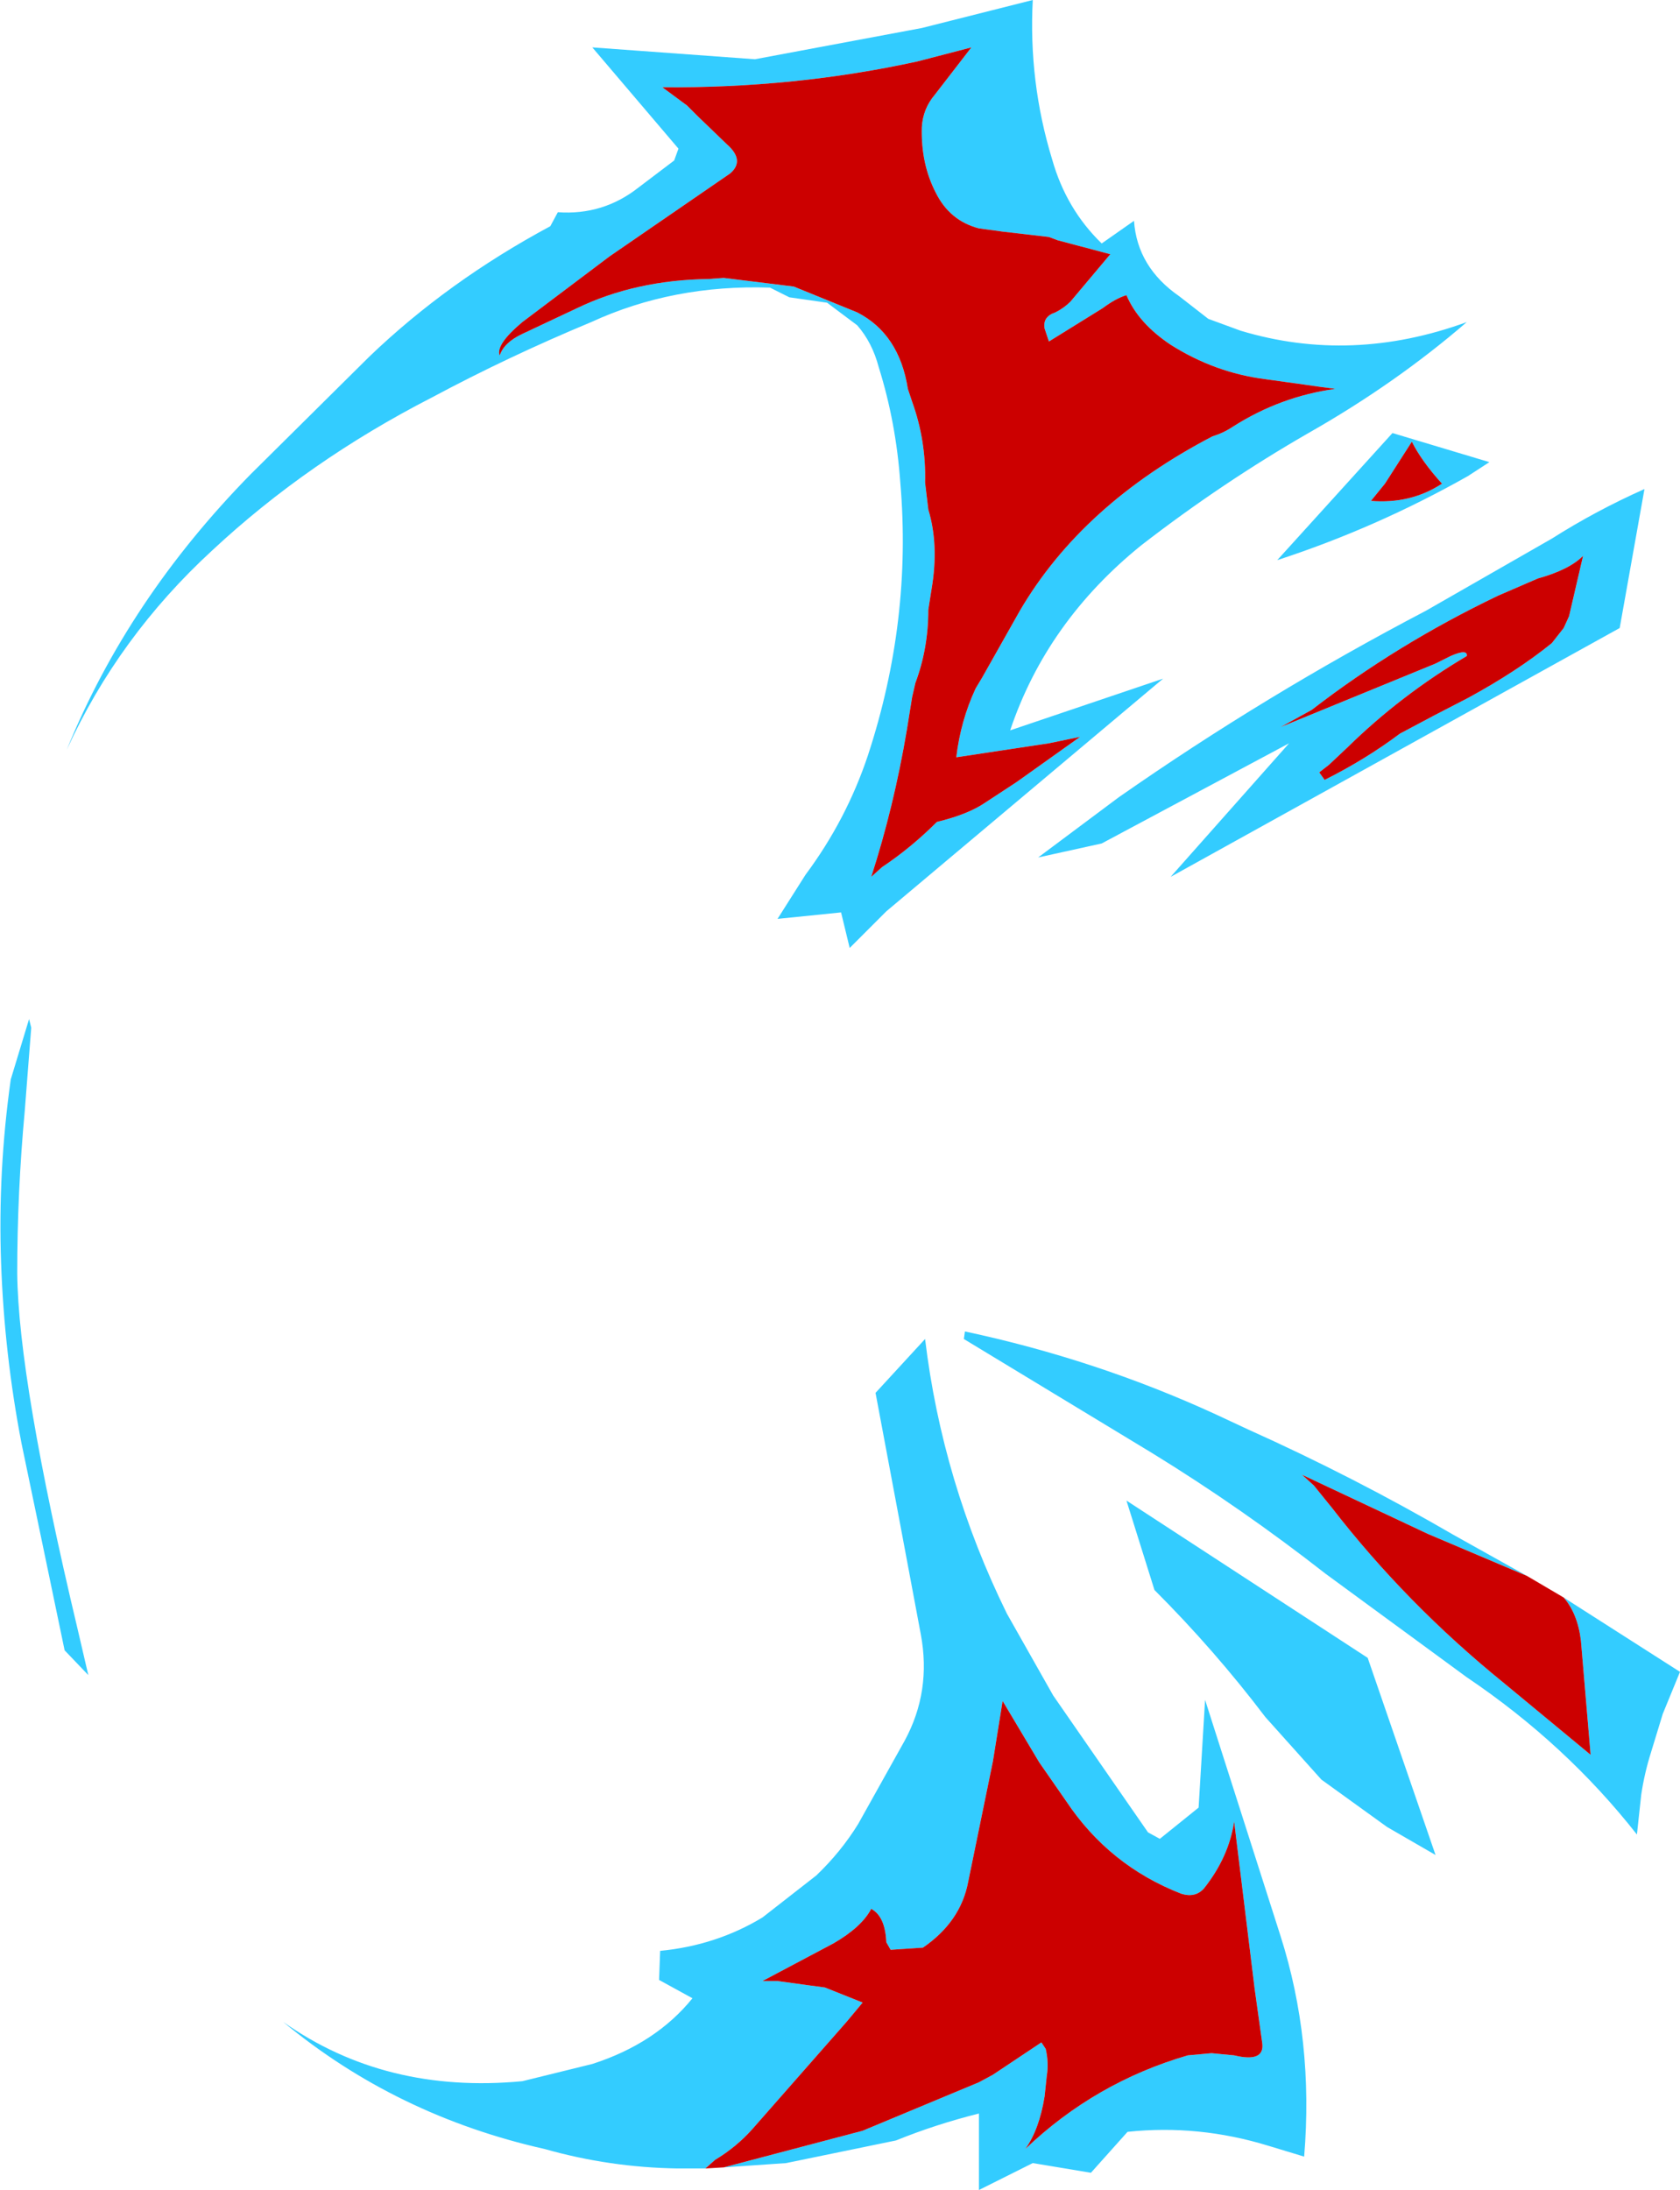 <?xml version="1.0" encoding="UTF-8" standalone="no"?>
<svg xmlns:xlink="http://www.w3.org/1999/xlink" height="101.65px" width="78.0px" xmlns="http://www.w3.org/2000/svg">
  <g transform="matrix(1.0, 0.0, 0.0, 1.0, 49.95, 55.05)">
    <path d="M26.4 -32.35 L25.25 -25.9 4.4 -14.35 9.9 -20.55 1.2 -15.9 -1.75 -15.25 2.0 -18.05 Q8.8 -22.8 16.25 -26.7 L22.1 -30.05 Q24.15 -31.35 26.4 -32.35 M22.65 -25.9 L22.9 -26.45 23.55 -29.25 Q22.9 -28.6 21.45 -28.2 L19.6 -27.4 Q14.9 -25.15 10.95 -22.1 L9.5 -21.3 16.7 -24.25 17.4 -24.6 Q18.2 -24.95 18.15 -24.6 15.1 -22.8 12.6 -20.35 L11.75 -19.55 11.3 -19.2 11.55 -18.85 Q13.45 -19.8 15.05 -21.0 L16.65 -21.85 18.2 -22.65 Q20.5 -23.9 22.1 -25.2 L22.65 -25.9 M8.8 -37.45 Q6.45 -37.75 4.4 -39.05 2.9 -40.05 2.35 -41.35 1.85 -41.2 1.25 -40.75 L-1.25 -39.2 -1.45 -39.8 Q-1.55 -40.35 -0.95 -40.55 -0.55 -40.75 -0.25 -41.05 L1.6 -43.25 -0.85 -43.9 -1.25 -44.05 -3.4 -44.3 -4.5 -44.45 Q-5.85 -44.8 -6.5 -46.1 -7.2 -47.45 -7.15 -49.15 -7.1 -50.0 -6.55 -50.65 L-4.85 -52.85 -7.35 -52.2 Q-13.05 -50.95 -19.2 -51.0 L-18.05 -50.15 -17.55 -49.65 -16.2 -48.35 Q-15.35 -47.6 -16.05 -47.0 L-21.65 -43.15 -25.7 -40.1 Q-26.95 -39.05 -26.75 -38.55 -26.55 -39.15 -25.7 -39.55 L-23.15 -40.75 Q-20.45 -42.05 -17.05 -42.1 L-16.35 -42.15 -13.1 -41.75 -10.15 -40.55 Q-8.2 -39.55 -7.8 -37.0 L-7.6 -36.4 Q-6.95 -34.6 -7.0 -32.65 L-6.85 -31.4 Q-6.35 -29.75 -6.7 -27.7 L-6.85 -26.75 Q-6.85 -24.95 -7.45 -23.35 L-7.6 -22.7 -7.85 -21.15 Q-8.45 -17.6 -9.5 -14.35 L-9.0 -14.8 Q-7.65 -15.7 -6.45 -16.9 -5.0 -17.25 -4.2 -17.8 L-2.75 -18.75 0.2 -20.85 -1.25 -20.55 -5.55 -19.9 Q-5.35 -21.6 -4.65 -23.1 L-4.35 -23.6 -2.6 -26.7 Q0.3 -31.65 6.35 -34.8 6.85 -34.95 7.3 -35.25 9.5 -36.65 12.05 -37.0 L11.3 -37.1 10.6 -37.2 8.8 -37.45 M6.15 -40.25 L7.65 -39.7 Q12.8 -38.15 18.15 -40.1 14.85 -37.25 10.8 -34.95 6.8 -32.65 3.05 -29.75 -1.35 -26.2 -3.05 -21.15 L4.05 -23.55 -8.8 -12.75 -10.5 -11.05 -10.9 -12.7 -13.85 -12.4 -12.55 -14.45 Q-10.65 -17.0 -9.65 -20.0 -7.6 -26.25 -8.15 -32.65 -8.35 -35.45 -9.15 -38.0 -9.45 -39.15 -10.15 -39.95 L-11.55 -41.0 -13.3 -41.25 -14.2 -41.7 Q-18.7 -41.85 -22.5 -40.1 -26.35 -38.5 -29.9 -36.6 -35.65 -33.65 -40.1 -29.5 -44.45 -25.5 -46.85 -20.25 -44.0 -27.25 -38.3 -33.05 L-32.8 -38.5 Q-29.15 -42.0 -24.4 -44.55 L-24.05 -45.2 Q-21.95 -45.05 -20.3 -46.35 L-18.65 -47.6 -18.45 -48.15 -22.45 -52.85 -14.9 -52.3 -7.15 -53.75 -2.0 -55.05 Q-2.2 -51.25 -1.1 -47.65 -0.45 -45.35 1.2 -43.75 L2.7 -44.8 Q2.85 -42.65 4.8 -41.3 L6.15 -40.25 M15.6 -34.55 L14.35 -32.6 13.7 -31.8 Q15.55 -31.65 17.0 -32.6 16.05 -33.65 15.6 -34.55 M19.2 -33.6 L18.2 -32.95 Q13.95 -30.55 9.35 -29.05 L14.7 -34.95 19.2 -33.6 M22.65 19.1 L28.05 22.55 27.25 24.5 26.7 26.3 Q26.4 27.25 26.25 28.25 L26.05 30.1 Q22.75 25.9 18.15 22.8 L11.6 18.0 Q7.7 14.95 3.55 12.4 L-5.2 7.1 -5.15 6.75 Q0.95 8.05 6.5 10.6 L8.0 11.3 Q12.9 13.5 17.55 16.2 L20.95 18.1 16.35 16.15 10.5 13.4 11.05 13.9 11.9 14.95 Q15.35 19.4 19.85 23.05 L23.9 26.4 23.45 21.1 Q23.3 19.85 22.65 19.1 M8.8 24.65 Q6.45 21.55 3.65 18.75 L2.35 14.6 13.55 21.9 16.7 31.05 14.45 29.75 11.4 27.55 8.8 24.65 M-16.35 45.55 L-9.9 43.85 -4.5 41.6 -3.85 41.25 -3.25 40.85 -1.6 39.75 -1.4 40.05 Q-1.25 40.7 -1.35 41.3 L-1.45 42.25 Q-1.7 43.8 -2.35 44.7 0.9 41.6 5.2 40.35 L6.3 40.25 7.35 40.35 Q8.8 40.7 8.65 39.75 L8.3 37.25 7.35 29.5 Q7.1 31.15 5.95 32.6 5.55 33.05 4.9 32.85 1.55 31.55 -0.45 28.55 L-1.7 26.75 -3.4 23.9 -3.85 26.7 -5.0 32.3 Q-5.35 34.15 -7.1 35.35 L-8.6 35.45 -8.8 35.1 Q-8.85 33.9 -9.5 33.55 -9.95 34.4 -11.25 35.15 L-14.55 36.9 -13.85 36.9 -12.4 37.1 -11.65 37.2 -9.9 37.9 -10.15 38.2 -10.65 38.8 -15.0 43.75 Q-15.75 44.6 -16.75 45.2 L-17.2 45.6 -18.5 45.6 Q-21.65 45.55 -24.65 44.7 -31.55 43.15 -36.8 38.8 -32.05 42.15 -25.7 41.55 L-22.45 40.75 Q-19.5 39.8 -17.8 37.7 L-19.35 36.85 -19.3 35.5 Q-16.7 35.25 -14.55 33.95 L-12.05 32.0 Q-10.9 30.9 -10.1 29.6 L-7.95 25.75 Q-6.7 23.45 -7.2 20.8 L-9.3 9.6 -7.0 7.1 Q-6.2 13.75 -3.2 19.85 L-1.05 23.65 3.35 30.0 3.9 30.3 5.7 28.85 6.0 23.85 9.5 34.8 Q11.05 39.65 10.6 45.05 L8.95 44.55 Q5.7 43.55 2.4 43.9 L0.7 45.8 -2.0 45.35 -4.5 46.6 -4.5 43.05 Q-6.5 43.55 -8.35 44.3 L-13.45 45.35 -16.35 45.55 M-48.6 -7.75 L-48.5 -7.35 -48.8 -3.5 Q-49.15 0.3 -49.15 4.05 -49.1 9.0 -46.35 20.55 L-45.85 22.7 -46.95 21.55 -48.95 11.95 Q-49.75 7.8 -49.9 3.55 -50.05 -0.7 -49.45 -4.95 L-48.6 -7.75" fill="#33ccff" fill-rule="evenodd" stroke="none"/>
    <path d="M22.65 -25.9 L22.1 -25.2 Q20.5 -23.9 18.2 -22.65 L16.65 -21.85 15.05 -21.0 Q13.45 -19.8 11.55 -18.85 L11.3 -19.2 11.75 -19.55 12.6 -20.35 Q15.1 -22.8 18.15 -24.6 18.2 -24.95 17.4 -24.6 L16.7 -24.25 9.5 -21.3 10.95 -22.1 Q14.9 -25.15 19.6 -27.4 L21.45 -28.2 Q22.9 -28.6 23.55 -29.25 L22.9 -26.45 22.65 -25.9 M8.8 -37.45 L10.6 -37.2 11.3 -37.1 12.05 -37.0 Q9.5 -36.65 7.3 -35.25 6.85 -34.95 6.35 -34.8 0.3 -31.65 -2.6 -26.7 L-4.35 -23.6 -4.65 -23.1 Q-5.35 -21.6 -5.55 -19.9 L-1.25 -20.55 0.2 -20.85 -2.75 -18.75 -4.2 -17.8 Q-5.0 -17.25 -6.45 -16.9 -7.65 -15.7 -9.0 -14.8 L-9.5 -14.35 Q-8.45 -17.6 -7.85 -21.15 L-7.6 -22.7 -7.45 -23.35 Q-6.85 -24.95 -6.85 -26.75 L-6.7 -27.7 Q-6.35 -29.75 -6.85 -31.4 L-7.0 -32.65 Q-6.95 -34.6 -7.6 -36.4 L-7.8 -37.0 Q-8.2 -39.55 -10.15 -40.55 L-13.1 -41.75 -16.35 -42.15 -17.05 -42.1 Q-20.45 -42.05 -23.15 -40.75 L-25.7 -39.55 Q-26.55 -39.15 -26.75 -38.55 -26.95 -39.05 -25.7 -40.1 L-21.65 -43.15 -16.05 -47.0 Q-15.35 -47.6 -16.2 -48.35 L-17.55 -49.65 -18.05 -50.15 -19.2 -51.0 Q-13.05 -50.95 -7.35 -52.2 L-4.85 -52.85 -6.55 -50.65 Q-7.1 -50.0 -7.15 -49.15 -7.2 -47.45 -6.5 -46.1 -5.85 -44.8 -4.5 -44.45 L-3.4 -44.3 -1.25 -44.05 -0.85 -43.9 1.6 -43.25 -0.25 -41.05 Q-0.55 -40.75 -0.95 -40.55 -1.55 -40.35 -1.45 -39.8 L-1.25 -39.2 1.25 -40.75 Q1.85 -41.2 2.35 -41.35 2.9 -40.05 4.4 -39.05 6.45 -37.75 8.8 -37.45 M15.6 -34.55 Q16.05 -33.65 17.0 -32.6 15.55 -31.65 13.7 -31.8 L14.35 -32.6 15.6 -34.55 M20.95 18.1 L22.65 19.1 Q23.3 19.85 23.45 21.1 L23.9 26.4 19.85 23.05 Q15.35 19.4 11.9 14.95 L11.05 13.9 10.5 13.4 16.35 16.15 20.95 18.1 M-17.2 45.6 L-16.75 45.2 Q-15.75 44.6 -15.0 43.75 L-10.65 38.8 -10.15 38.2 -9.9 37.9 -11.65 37.2 -12.4 37.1 -13.85 36.9 -14.55 36.9 -11.25 35.15 Q-9.95 34.4 -9.5 33.55 -8.85 33.9 -8.8 35.1 L-8.6 35.45 -7.1 35.35 Q-5.35 34.15 -5.0 32.3 L-3.85 26.7 -3.4 23.9 -1.7 26.75 -0.45 28.55 Q1.55 31.55 4.9 32.85 5.55 33.05 5.95 32.6 7.1 31.15 7.35 29.5 L8.3 37.25 8.65 39.75 Q8.8 40.7 7.35 40.35 L6.3 40.25 5.2 40.35 Q0.9 41.6 -2.35 44.7 -1.7 43.8 -1.45 42.25 L-1.35 41.3 Q-1.25 40.7 -1.4 40.05 L-1.6 39.75 -3.25 40.85 -3.85 41.25 -4.5 41.6 -9.9 43.85 -16.35 45.55 -17.2 45.6" fill="#cc0000" fill-rule="evenodd" stroke="none"/>
  </g>
</svg>
